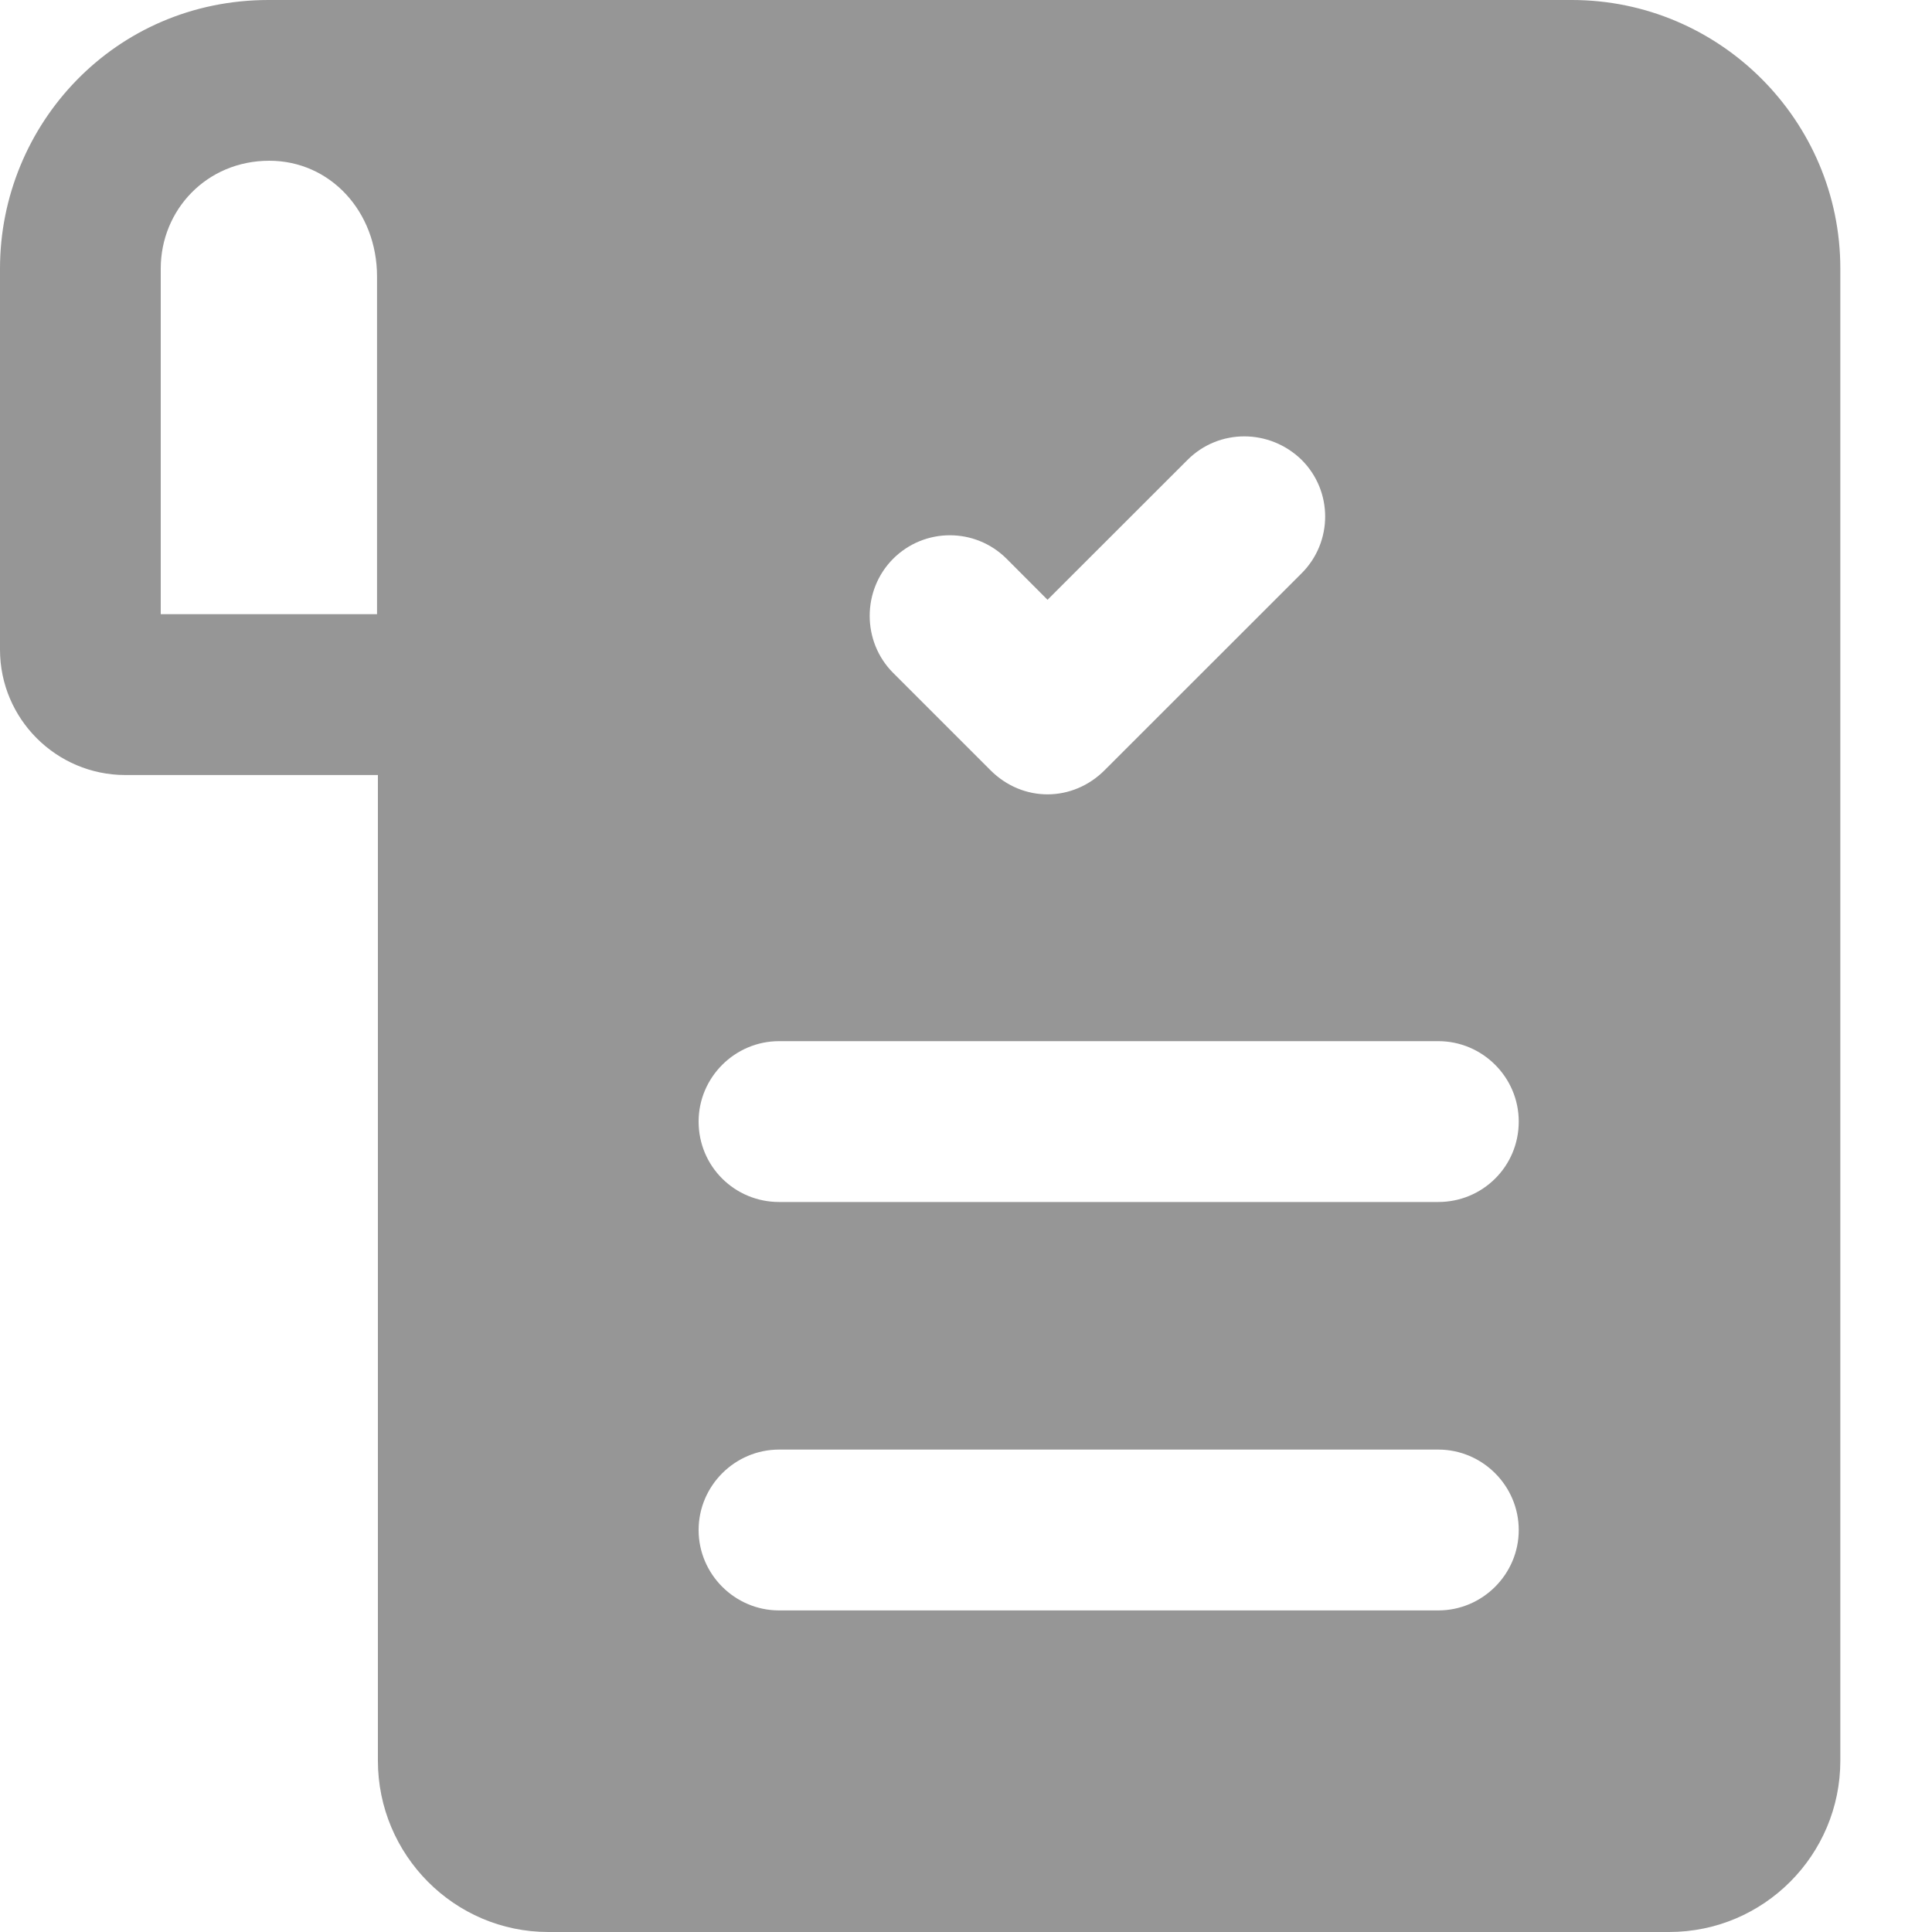 <svg width="20" height="20" viewBox="0 0 20 20" fill="none" xmlns="http://www.w3.org/2000/svg">
<path d="M5.676 20H17.278C18.261 20 19.051 19.201 19.051 18.227V2.78C19.051 1.248 17.803 0 16.271 0H2.78C1.186 0 0 1.29 0 2.78V6.725C0 7.441 0.582 8.023 1.298 8.023H3.912V18.227C3.912 19.201 4.702 20 5.676 20L5.676 20ZM9.246 5.784C9.571 5.46 10.095 5.46 10.42 5.784L10.844 6.209L12.293 4.761C12.617 4.436 13.142 4.436 13.475 4.761C13.799 5.085 13.799 5.609 13.475 5.934L11.435 7.973C11.107 8.302 10.591 8.311 10.253 7.973L9.246 6.966C8.922 6.642 8.922 6.109 9.246 5.784L9.246 5.784ZM8.065 10.778H14.889C15.347 10.778 15.722 11.152 15.722 11.61C15.722 12.076 15.347 12.443 14.889 12.443H8.065C7.607 12.443 7.232 12.076 7.232 11.61C7.232 11.153 7.607 10.778 8.065 10.778ZM8.065 15.006H14.889C15.347 15.006 15.722 15.381 15.722 15.839C15.722 16.296 15.347 16.671 14.889 16.671H8.065C7.607 16.671 7.232 16.296 7.232 15.839C7.232 15.381 7.607 15.006 8.065 15.006ZM3.903 6.358H1.664V2.78C1.664 2.175 2.138 1.664 2.788 1.664C3.418 1.664 3.903 2.189 3.903 2.863L3.903 6.358Z" fill="#969696"/>
</svg>
